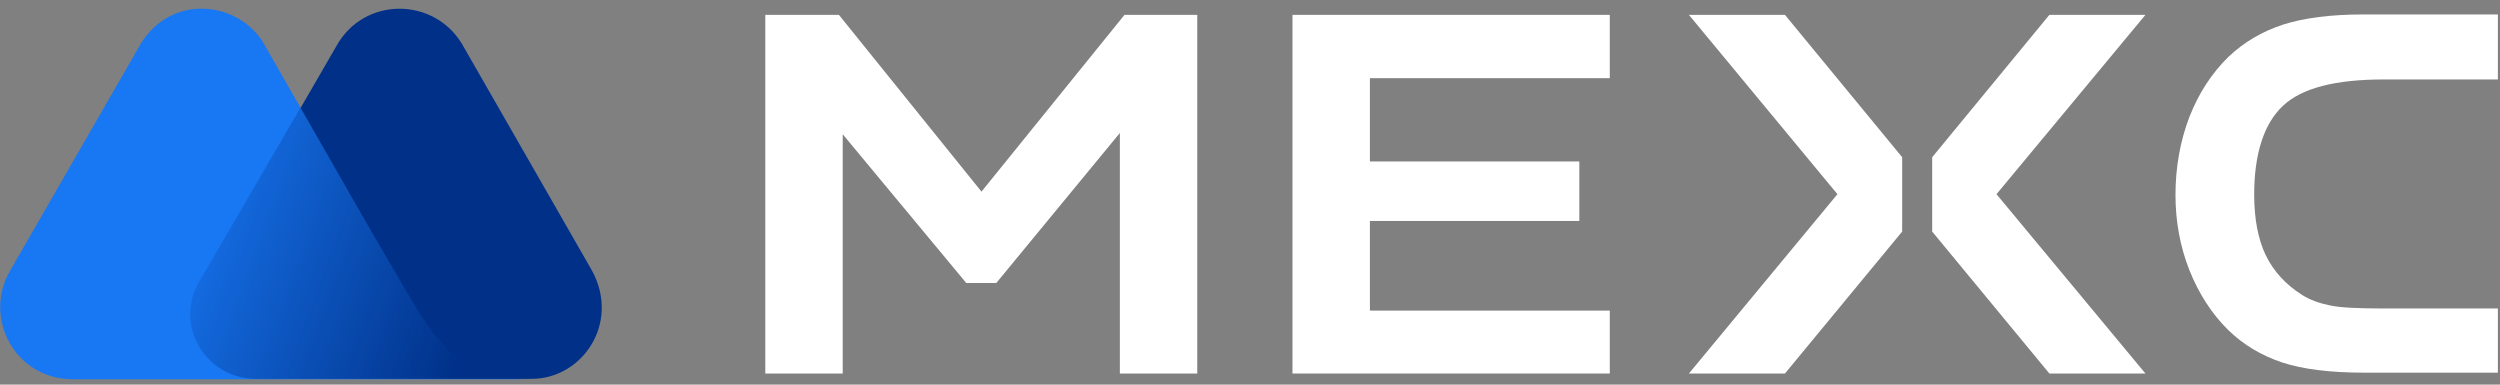 <svg width="104" height="16" viewBox="0 0 104 16" fill="none" xmlns="http://www.w3.org/2000/svg">
<rect x="0" y="0" width="104" height="16" fill="#808080" stroke="none"/>
<g clip-path="url(#clip0_645_1772)">
<path d="M24.624 11.252L19.22 1.83C18.041 -0.132 15.137 -0.149 13.993 1.919L8.325 11.712C7.269 13.515 8.572 15.76 10.701 15.76H22.089C24.219 15.777 25.821 13.444 24.624 11.252Z" fill="#003087"/>
<path d="M16.827 11.995L16.493 11.411C16.176 10.863 15.489 9.697 15.489 9.697L10.913 1.707C9.734 -0.061 6.918 -0.22 5.738 2.025L0.405 11.288C-0.703 13.232 0.617 15.76 3.01 15.777H14.328H19.15H22.019C19.098 15.795 18.165 14.257 16.827 11.995Z" fill="#1877F2"/>
<path d="M16.826 11.959L16.492 11.376C16.175 10.828 15.489 9.661 15.489 9.661L12.532 4.429L8.29 11.712C7.234 13.515 8.536 15.76 10.666 15.76H14.31H19.132H22.019C19.079 15.742 18.164 14.24 16.826 11.959Z" fill="url(#paint0_linear_645_1772)"/>
<path d="M94.971 4.401C95.763 3.659 97.153 3.305 99.177 3.305H103.912V0.601H98.315C96.977 0.601 95.851 0.742 94.971 1.025C94.108 1.308 93.351 1.75 92.7 2.368C92.014 3.04 91.468 3.871 91.081 4.861C90.694 5.868 90.5 6.964 90.5 8.113C90.5 9.209 90.694 10.27 91.081 11.242C91.468 12.214 92.014 13.063 92.7 13.735C93.334 14.353 94.091 14.795 94.936 15.078C95.798 15.361 96.942 15.502 98.315 15.502H103.912V12.833H99.177C98.104 12.833 97.364 12.798 96.942 12.709C96.502 12.621 96.097 12.48 95.763 12.267C95.094 11.843 94.583 11.295 94.249 10.606C93.932 9.934 93.774 9.086 93.774 8.096C93.774 6.399 94.179 5.144 94.971 4.401Z" fill="white"/>
<path d="M53.767 15.538H66.967V12.921H56.988V9.192H65.7V6.717H56.988V3.252H66.967V0.618H53.767V15.538Z" fill="white"/>
<path d="M70.259 0.618L76.437 8.078L70.259 15.538H74.254L79.13 9.633V6.54L74.254 0.618H70.259Z" fill="white"/>
<path d="M85.254 0.618L80.379 6.54V9.633L85.254 15.538H89.25L83.054 8.078L89.25 0.618H85.254Z" fill="white"/>
<path d="M40.83 7.972L34.898 0.618H31.836V15.538H35.057V5.585L40.196 11.772H41.446L46.586 5.532V15.538H49.806V0.618H46.779L40.83 7.972Z" fill="white"/>
</g>
<defs>
<linearGradient id="paint0_linear_645_1772" x1="6.776" y1="8.411" x2="19.939" y2="13.254" gradientUnits="userSpaceOnUse">
<stop stop-color="#003087" stop-opacity="0"/>
<stop offset="1" stop-color="#003087"/>
</linearGradient>
<clipPath id="clip0_645_1772">
<rect width="104" height="16" fill="white"/>
</clipPath>
</defs>
</svg>
